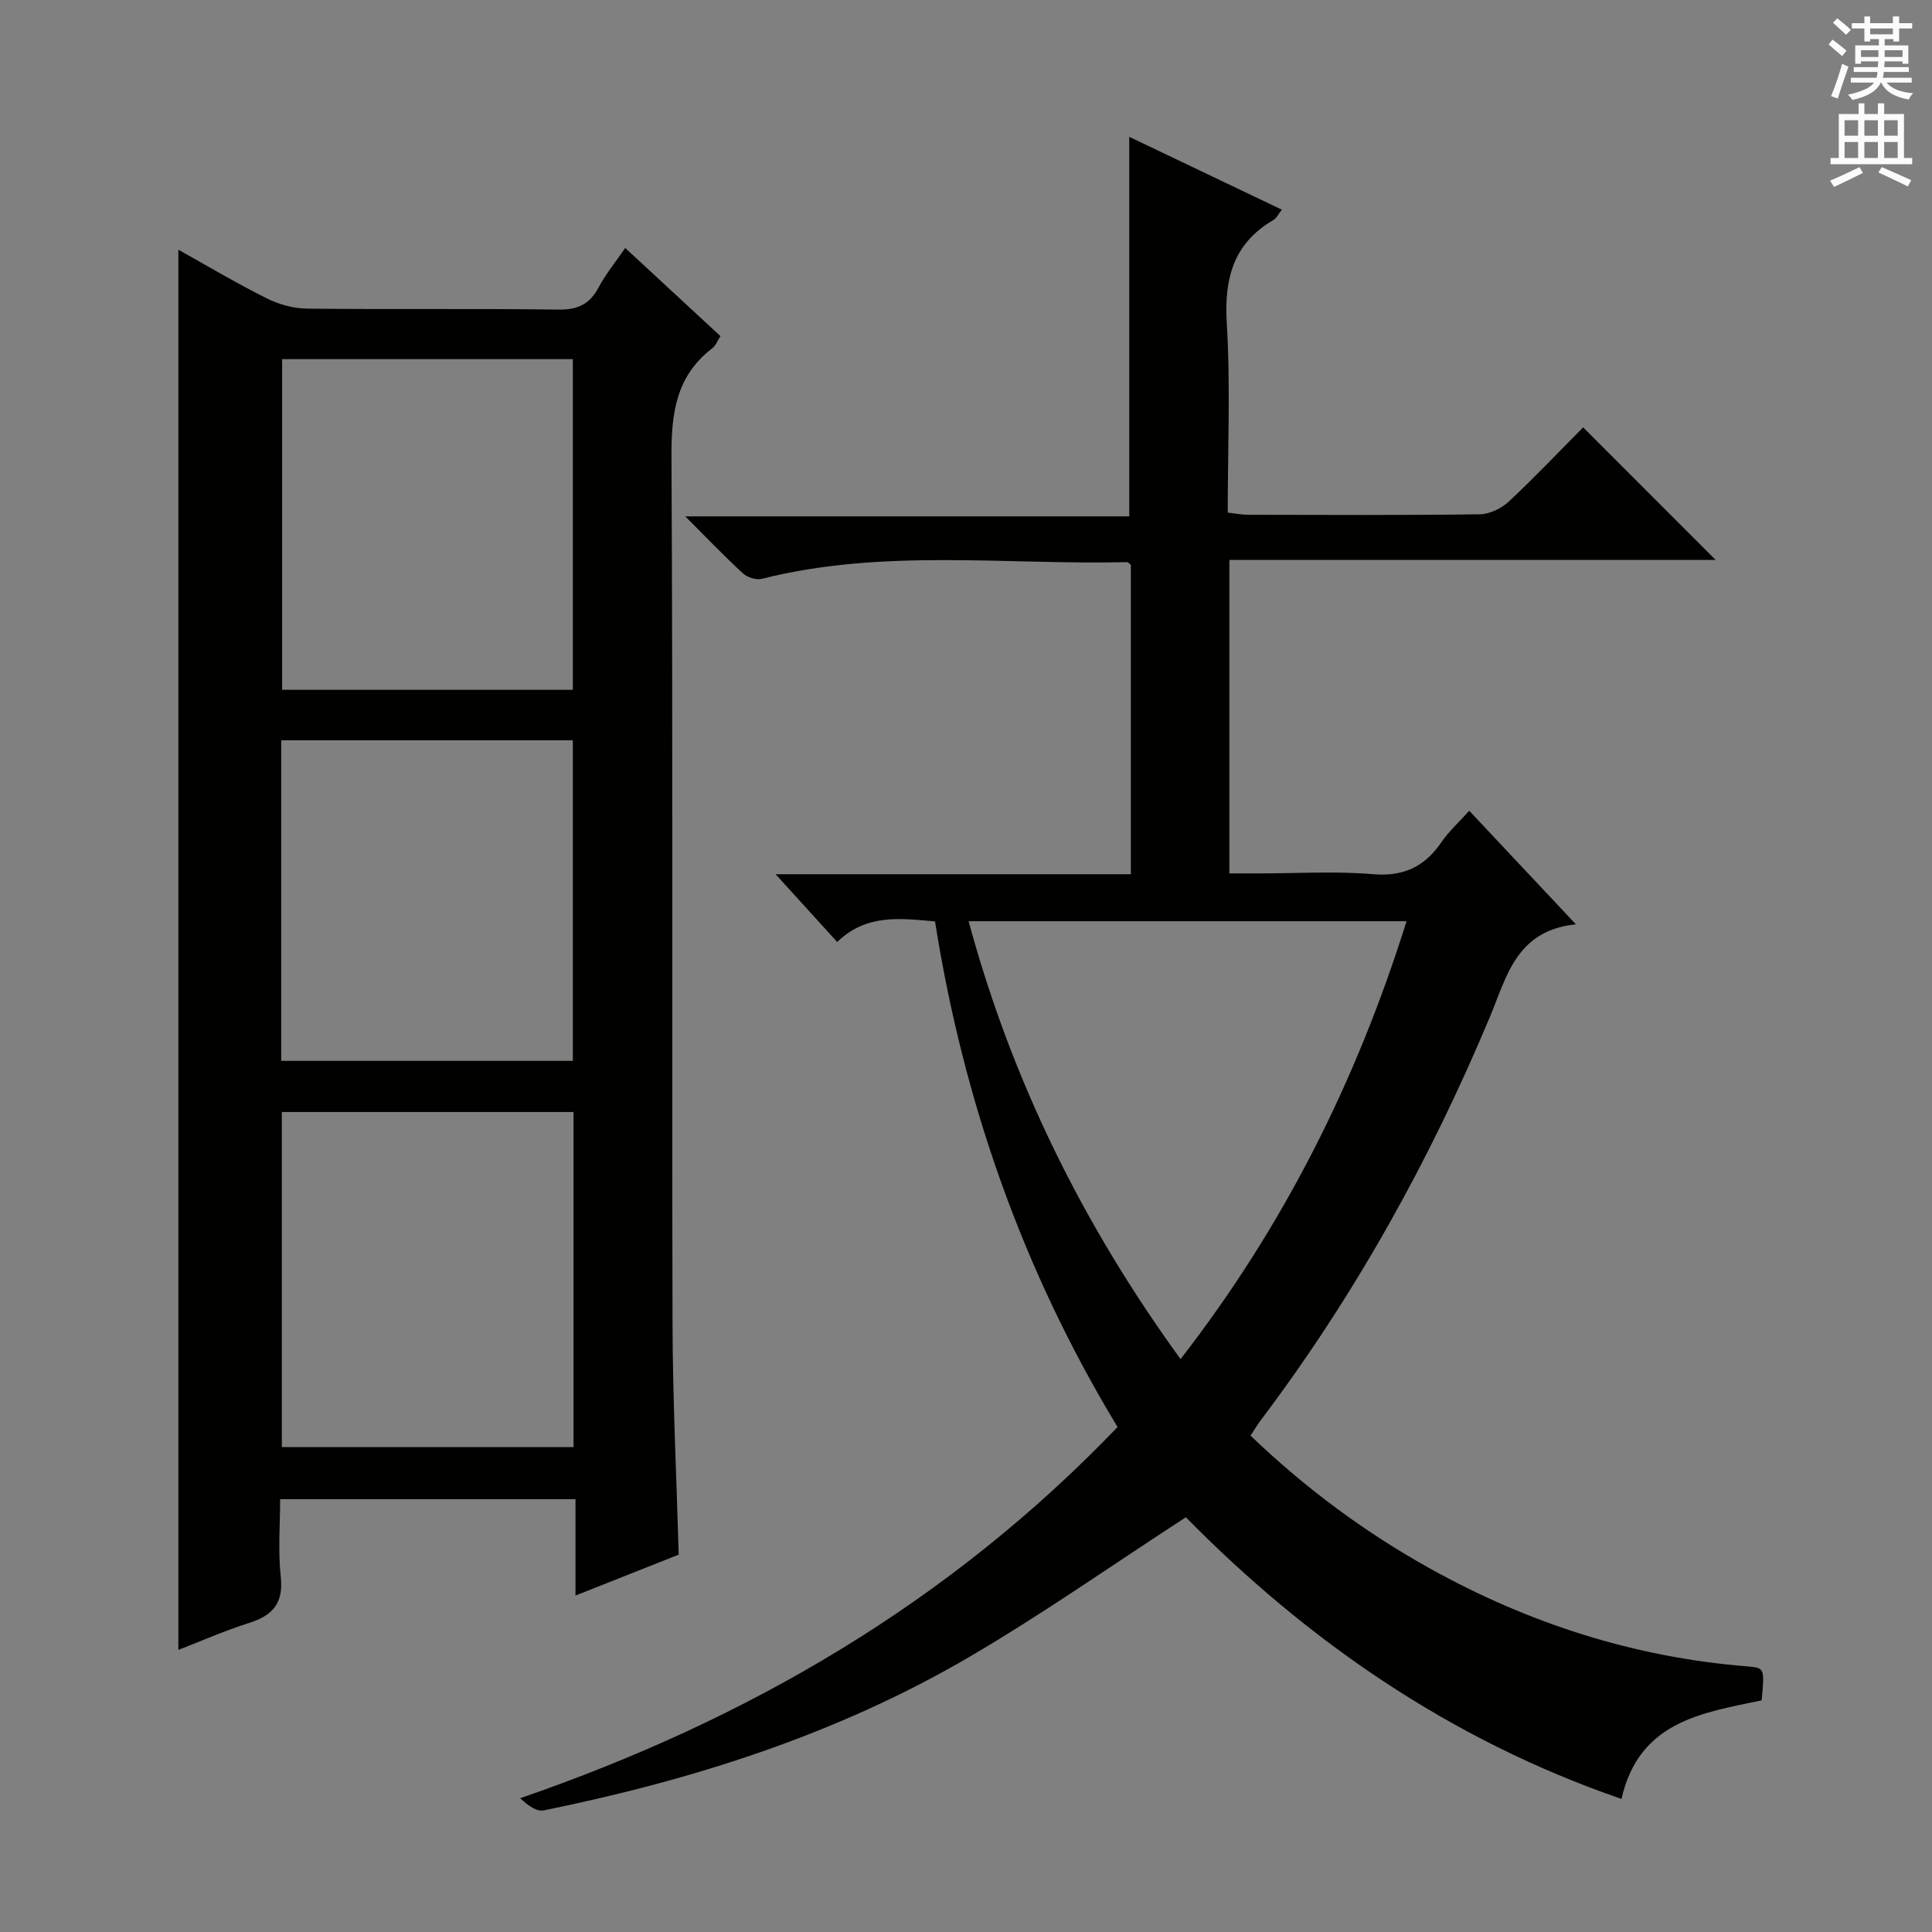 <svg enable-background="new 0 0 400 400" viewBox="0 0 400 400" xmlns="http://www.w3.org/2000/svg"><rect x="0" y="0" width="400" height="400" fill="#808080" stroke="none"/><path d="m335.71 372.45c-35.65-12.27-65.23-32.94-90.19-58.32-15.17 9.85-29.59 19.99-44.75 28.87-27.36 16.03-57.25 25.52-88.19 31.82-1.45.3-3.21-.94-4.88-2.52 47.21-16.28 88.87-40.53 123.68-76.85-19.51-32.2-31.88-67.19-37.79-104.68-7.2-.63-14.17-1.62-20.26 4.26-4.21-4.63-8.16-8.97-12.75-14.03h73.55c0-21.66 0-42.87 0-64.07-.29-.2-.55-.55-.8-.54-25.22.58-50.62-2.87-75.59 3.45-1.16.29-3.01-.29-3.92-1.13-3.8-3.48-7.36-7.22-11.94-11.8h91.92c0-26.64 0-52.51 0-78.58 10.16 4.85 20.73 9.9 31.59 15.08-.7.88-1.06 1.73-1.7 2.11-8.33 4.85-10.25 12.1-9.7 21.39.78 12.93.2 25.95.2 39.22 1.62.18 2.9.45 4.18.45 16 .03 32 .11 48-.1 2.03-.03 4.46-1.2 5.98-2.61 5.47-5.11 10.63-10.56 15.42-15.39 9.3 9.3 18.42 18.43 27.44 27.45-32.8 0-66.58 0-100.68 0v64.9h6.18c7.83 0 15.71-.5 23.49.16 6.41.54 10.78-1.55 14.27-6.68 1.48-2.17 3.49-3.97 5.72-6.45 7.16 7.63 14.14 15.05 22.08 23.51-12.37 1.29-14.31 10.81-17.82 19.21-12.44 29.73-28 57.72-47.44 83.49-.69.91-1.27 1.9-2.1 3.16 11.32 10.86 23.69 20.04 37.24 27.56 20.44 11.35 42.25 18.35 65.63 20.22 3.57.29 3.57.37 2.95 7.03-12.22 2.58-25.37 4.28-29.02 20.41zm-44.5-181.72c-30.55 0-60.27 0-90.67 0 8.99 33.17 23.74 62.91 43.88 90.66 21.34-27.49 36.4-57.51 46.79-90.66z" fill="#010100"/><path d="m140.52 321.87c-6.91 2.74-13.82 5.47-21.37 8.47 0-6.89 0-13.27 0-19.95-20.45 0-40.37 0-61.15 0 0 5.24-.46 10.7.13 16.04.6 5.5-1.66 8.04-6.58 9.59-5.14 1.63-10.11 3.83-14.62 5.58 0-96.62 0-193.11 0-289.9 5.83 3.25 11.9 6.87 18.21 10.03 2.54 1.28 5.59 2.14 8.42 2.17 17.32.19 34.65-.04 51.98.2 3.98.05 6.51-1.04 8.37-4.55 1.47-2.76 3.49-5.22 5.53-8.21 6.72 6.22 13.16 12.18 19.72 18.25-.6.92-.97 1.96-1.7 2.52-7.52 5.76-8.49 13.51-8.44 22.47.32 59.81.07 119.62.22 179.43.04 15.79.82 31.57 1.28 47.86zm-82.17-91.64v69.38h60.39c0-23.31 0-46.23 0-69.38-20.18 0-40.1 0-60.39 0zm60.25-87.41c0-23.15 0-45.84 0-68.46-20.32 0-40.24 0-60.19 0v68.46zm-60.38 76.82h60.38c0-22.4 0-44.44 0-66.37-20.32 0-40.24 0-60.38 0z" fill="#010100"/><g fill="#fbfafc"><path d="m378.6 9.2.8-1c.9.7 1.9 1.4 2.9 2.3l-.9 1.1c-1.1-.9-2-1.7-2.8-2.4zm.5 10.7c.9-2.1 1.6-4.3 2.3-6.7.4.2.8.4 1.3.6-.7 2.1-1.5 4.3-2.2 6.6zm.4-15.2.9-.9c1 .8 2 1.6 2.8 2.4l-1 1c-1-.9-1.9-1.8-2.7-2.5zm12.5-1.3h1.2v1.4h2.7v1.1h-2.7v2.7h-1.2v-.5h-1.8v1.3h4.9v3.8h-1.2v-.5h-3.7c0 .4-.1.9-.1 1.2h5.1v1h-5.2c0 .5-.1.9-.2 1.2h6v1h-5.2c1.1 1.3 2.9 2 5.5 2.2-.4.4-.7.8-.9 1.3-2.9-.5-4.8-1.6-5.7-3.5h-.1c-.8 1.7-2.7 2.9-5.9 3.6-.2-.4-.6-.8-.9-1.1 2.8-.6 4.6-1.4 5.4-2.5h-4.8v-1h5.3c.1-.3.2-.7.2-1.2h-4.9v-1h5c0-.4 0-.8.1-1.2h-3.6v.5h-1.2v-3.8h4.9v-1.3h-1.8v.5h-1.2v-2.7h-2.6v-1.1h2.6v-1.4h1.2v1.4h4.7v-1.4zm-6.7 8.4h3.6c0-.4 0-.9 0-1.4h-3.6zm1.9-4.7h4.7v-1.2h-4.7zm6.7 3.3h-3.7v1.4h3.7z"/><path d="m384.7 21.4h1.3v2.2h2.8v-2.2h1.3v2.2h4.1v9.1h1.7v1.3h-16.9v-1.3h1.7v-9.1h4.1v-2.2zm.3 13.2.7 1.2c-1.8.9-3.8 1.9-6 2.9-.2-.4-.5-.8-.8-1.3 2.4-1 4.4-2 6.1-2.8zm-3.1-6.5h2.8v-3.2h-2.8zm0 4.6h2.8v-3.3h-2.8zm4.1-4.6h2.8v-3.2h-2.8zm0 4.6h2.8v-3.3h-2.8zm3.6 1.9c2.1.9 4.1 1.8 6.1 2.7l-.7 1.3c-2.2-1.1-4.2-2-6.1-2.9zm3.3-9.7h-2.8v3.2h2.8zm-2.8 7.8h2.8v-3.3h-2.8z"/></g></svg>